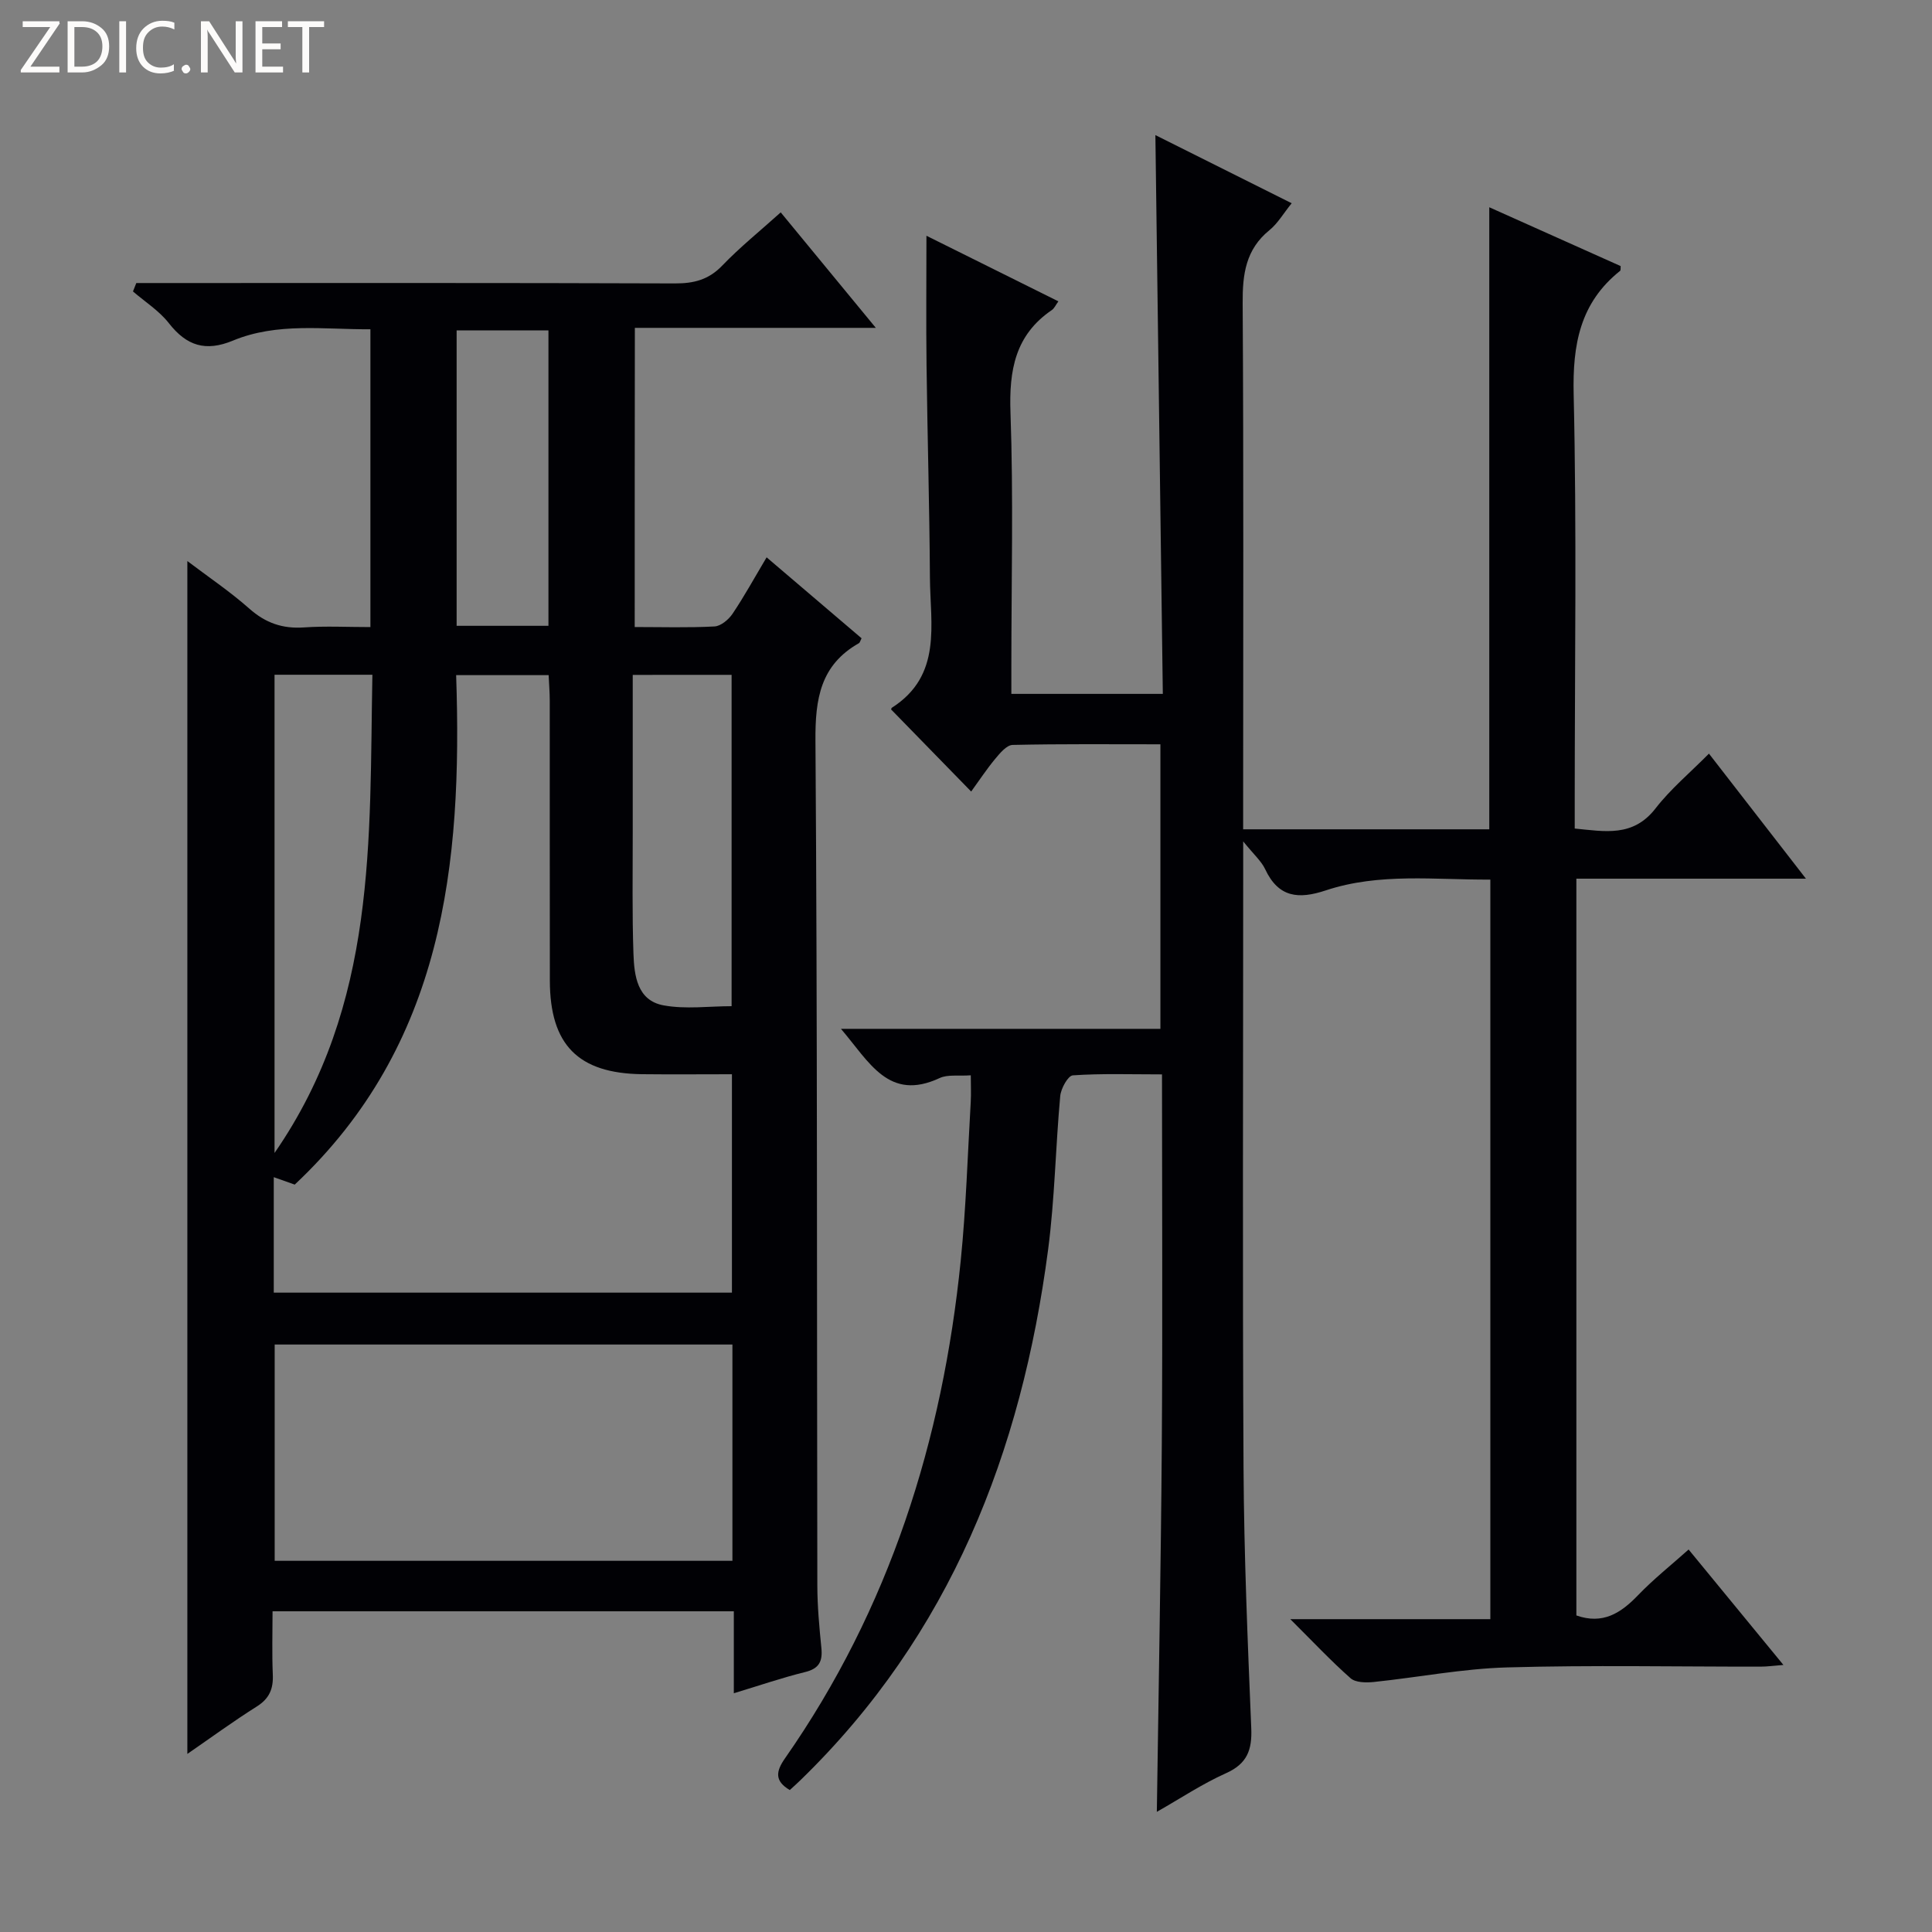 <svg enable-background="new 0 0 400 400" viewBox="0 0 400 400" xmlns="http://www.w3.org/2000/svg"><rect x="0" y="0" width="400" height="400" fill="#808080" stroke="none"/><g fill="#fcfbfa"><path d="m12.4 4.8-6.1 9h6v1.2h-8v-.5l6.1-8.9h-5.7v-1.2h7.6v.4z"/><path d="m14 15v-10.6h3c1.6 0 2.9.5 4 1.4s1.6 2.2 1.6 3.8-.5 3-1.6 3.9-2.4 1.5-4 1.5zm1.4-9.4v8.2h1.6c1.3 0 2.4-.4 3.1-1.1s1.1-1.8 1.1-3.1-.4-2.3-1.2-3-1.8-1-3.1-1z"/><path d="m26.1 4.4v10.6h-1.4v-10.6z"/><path d="m36.1 14.6c-.8.4-1.8.6-2.9.6-1.5 0-2.7-.5-3.6-1.4s-1.4-2.2-1.4-3.8c0-1.7.5-3.1 1.5-4.1s2.3-1.6 3.9-1.6c1 0 1.8.1 2.5.4v1.4c-.8-.4-1.6-.6-2.5-.6-1.2 0-2.1.4-2.9 1.2s-1.1 1.8-1.1 3.2c0 1.3.3 2.3 1 3s1.6 1.1 2.7 1.1c1 0 2-.2 2.7-.7v1.3z"/><path d="m37.6 14.3c0-.2.1-.5.3-.6s.4-.3.6-.3c.3 0 .5.1.6.3s.3.4.3.6-.1.4-.3.6-.4.3-.6.3c-.3 0-.5-.1-.6-.3s-.3-.4-.3-.6z"/><path d="m50.2 15h-1.6l-5.3-8.2c-.2-.2-.3-.5-.4-.7 0 .2.1.7.1 1.5v7.4h-1.4v-10.6h1.7l5.2 8.1c.2.4.4.6.4.7 0-.3-.1-.8-.1-1.5v-7.3h1.4z"/><path d="m58.6 15h-5.7v-10.6h5.5v1.2h-4.1v3.4h3.8v1.2h-3.8v3.6h4.3z"/><path d="m67.1 5.6h-3.1v9.4h-1.4v-9.4h-3v-1.2h7.5z"/></g><path d="m349.61 320.81c6.51 7.93 12.83 15.62 19.63 23.9-1.96.15-3.34.35-4.72.35-17.5.02-35-.34-52.49.16-9.23.26-18.41 2.06-27.63 3.02-1.58.16-3.75.13-4.78-.78-4.09-3.61-7.84-7.62-12.48-12.23h41.42c0-51.21 0-101.92 0-153.12-11.46.07-22.97-1.45-34.08 2.24-5.63 1.87-9.78 1.49-12.53-4.37-.79-1.69-2.34-3.03-4.56-5.78v6.79c0 40.99-.16 81.99.07 122.98.1 17.96.86 35.92 1.6 53.86.19 4.5-.87 7.35-5.24 9.3-4.93 2.21-9.49 5.26-14.31 7.99.36-25.77.85-51.01 1.03-76.26.18-25.27.04-50.55.04-76.42-6.57 0-12.54-.21-18.46.2-1 .07-2.46 2.71-2.61 4.27-.97 10.59-1.13 21.28-2.51 31.81-5.51 41.97-20.25 79.73-51.27 109.84-.71.69-1.45 1.35-2.21 2.05-3.17-1.86-2.89-3.85-1.02-6.53 21.65-30.99 32.64-65.8 36.41-103.09 1.1-10.9 1.43-21.89 2.07-32.84.1-1.78.01-3.56.01-5.52-2.56.19-4.78-.21-6.45.57-10.55 4.91-14.52-3.28-20.43-10.19h66.14c0-19.93 0-39.16 0-58.91-10.37 0-20.49-.1-30.6.13-1.24.03-2.62 1.7-3.61 2.89-1.78 2.14-3.31 4.48-4.97 6.76-5.69-5.83-11.01-11.29-16.53-16.95-.05.2-.07-.28.13-.41 10.46-6.7 7.92-17.25 7.86-26.96-.09-14.65-.52-29.29-.7-43.93-.11-8.77-.02-17.55-.02-26.82 8.91 4.43 18.01 8.95 27.32 13.58-.56.76-.84 1.44-1.34 1.79-7.62 5.18-8.89 12.47-8.58 21.22.62 17.48.18 34.99.18 52.48v5.78h31.36c-.51-38.4-1.02-76.75-1.54-115.69 9.48 4.74 18.61 9.3 28.22 14.11-1.72 2.12-2.88 4.17-4.59 5.56-4.93 3.99-5.6 9.13-5.56 15.1.21 34.33.1 68.65.1 102.98v5.98h50.96c0-42.95 0-85.64 0-128.79 9.12 4.08 18.17 8.14 27.2 12.18-.04.44.04.86-.12.99-8.31 6.63-9.85 15.27-9.61 25.57.65 27.98.22 55.98.22 83.98v5.91c6.24.6 12.08 1.84 16.74-4.18 3.11-4.01 7.1-7.34 11.05-11.33 6.76 8.71 13.11 16.91 20.08 25.89-16.42 0-31.81 0-47.53 0v152.54c5.46 1.93 9.2-.47 12.77-4.19 3.21-3.34 6.86-6.23 10.47-9.46z" fill="#010105"/><path d="m131.41 129.82c5.6 0 11.07.17 16.52-.12 1.3-.07 2.9-1.4 3.71-2.59 2.41-3.57 4.49-7.37 7.08-11.72 6.69 5.71 13.19 11.25 19.66 16.76-.27.51-.34.9-.56 1.02-7.97 4.52-9.05 11.53-8.99 20.14.41 58.32.28 116.64.39 174.97.01 4.31.41 8.64.84 12.93.27 2.75-.46 4.26-3.37 4.97-4.79 1.18-9.47 2.79-14.76 4.39 0-5.98 0-11.27 0-16.97-31.81 0-63.21 0-95.5 0 0 4.25-.14 8.68.05 13.1.13 2.95-.7 4.96-3.31 6.61-4.88 3.07-9.54 6.49-14.38 9.82 0-82.53 0-164.59 0-246.97 4.24 3.22 8.77 6.26 12.83 9.85 3.36 2.98 6.89 4.2 11.33 3.89 4.45-.31 8.93-.07 13.74-.07 0-20.64 0-40.87 0-61.66-9.57.07-19.26-1.46-28.44 2.34-5.69 2.36-9.61 1.1-13.29-3.6-2-2.56-4.92-4.41-7.43-6.57.23-.58.46-1.16.69-1.74h5.55c35.33 0 70.66-.05 105.98.08 3.91.01 6.96-.76 9.76-3.67 3.68-3.83 7.85-7.19 12.13-11.04 6.41 7.79 12.78 15.52 19.69 23.91-17.03 0-33.26 0-49.89 0-.03 20.74-.03 41.09-.03 61.94zm-70.39 115.44c-1.26-.45-2.7-.96-4.34-1.54v23.91h94.86c0-15.12 0-29.86 0-45.22-6.39 0-12.52.06-18.63-.01-13.21-.17-19.04-6.08-19.07-19.36-.04-19.32 0-38.64-.02-57.95 0-1.75-.15-3.5-.23-5.31-6.63 0-12.7 0-19.15 0 1.32 39.24-2.62 76.56-33.42 105.48zm90.62 33.11c-31.91 0-63.3 0-94.77 0v44.78h94.77c0-15.05 0-29.68 0-44.78zm-94.8-138.67v99.01c21.33-30.82 19.6-64.95 20.26-99.01-6.99 0-13.41 0-20.26 0zm74.16.03c0 11.13-.01 21.94 0 32.75.01 8.33-.14 16.67.15 24.99.16 4.5.76 9.68 6.24 10.68 4.58.84 9.44.17 14.08.17 0-23.24 0-45.82 0-68.6-6.94.01-13.52.01-20.47.01zm-17.45-10.16c0-20.72 0-40.82 0-61.17-6.48 0-12.69 0-19.01 0v61.17z" fill="#010105"/></svg>
